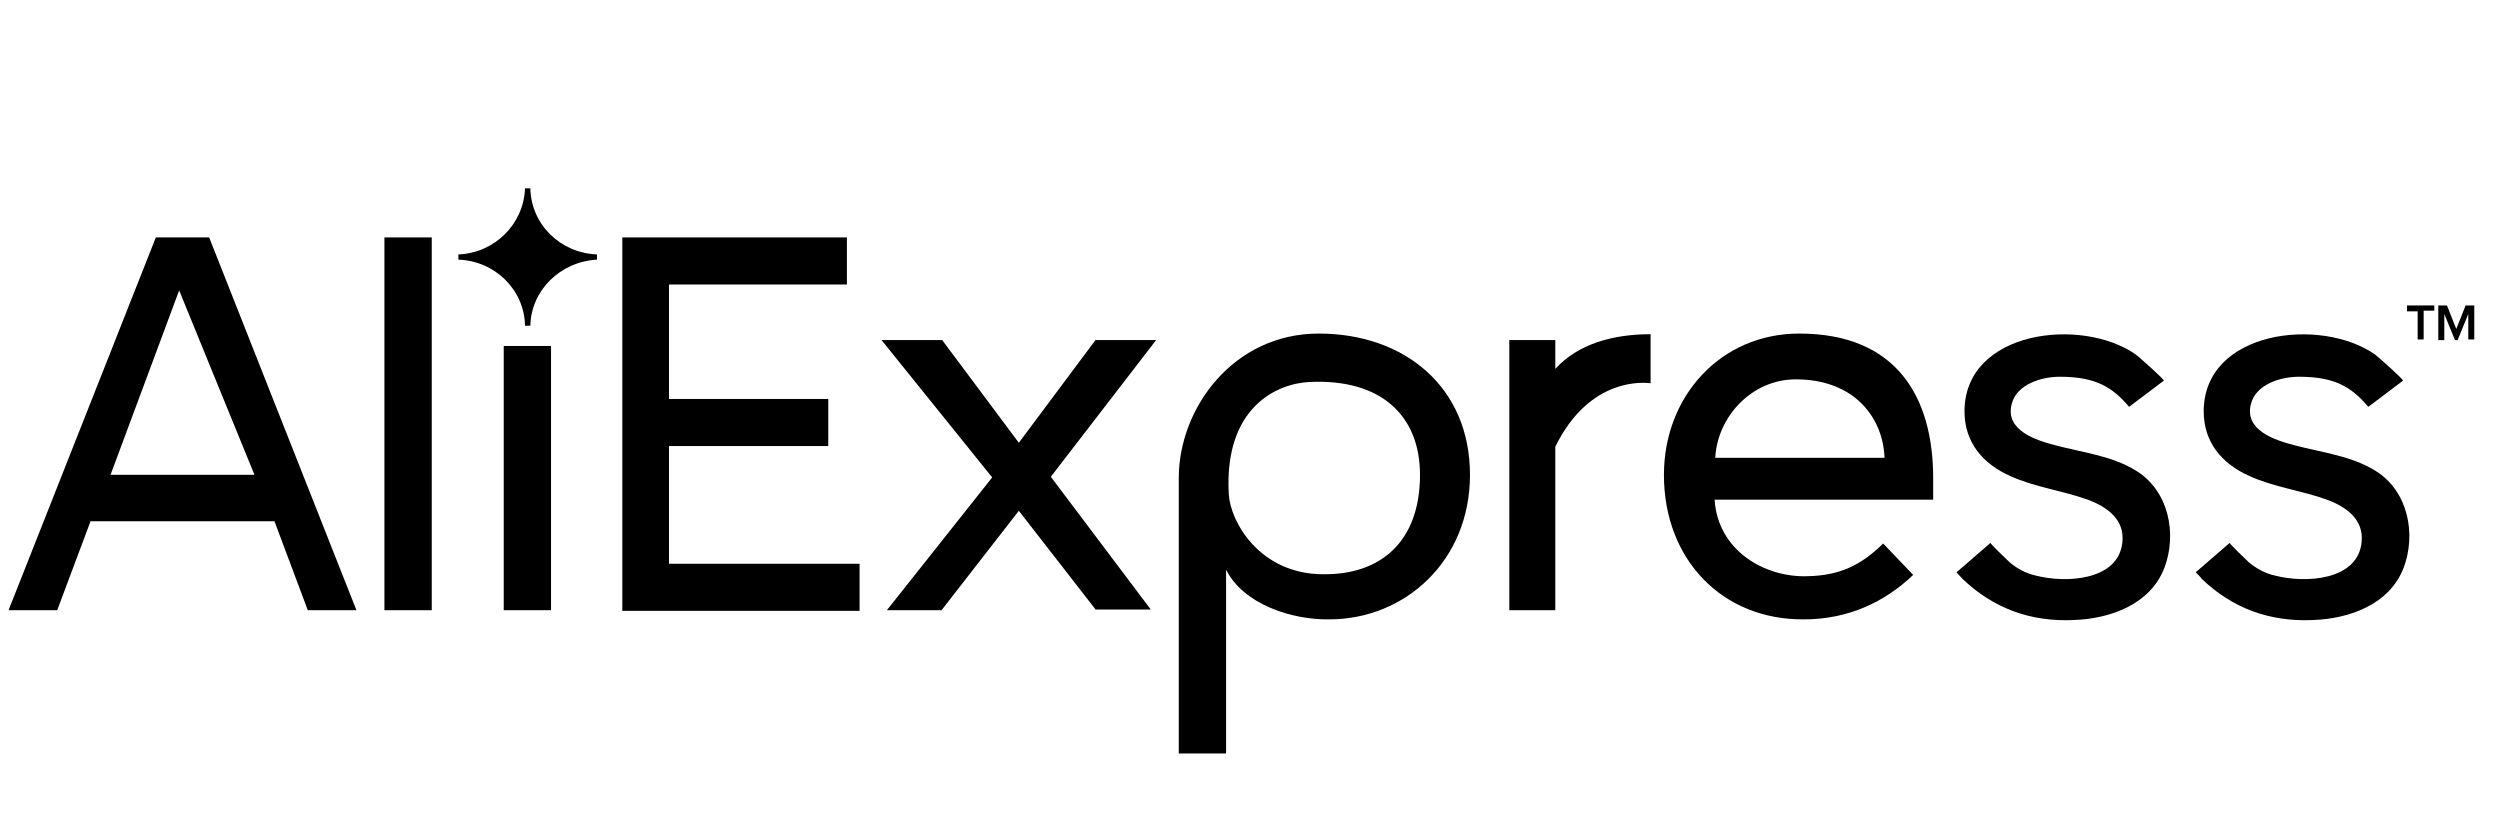 <svg width="146" height="48" viewBox="0 0 146 48" fill="none" xmlns="http://www.w3.org/2000/svg">
<g clip-path="url(#clip0)">
<path d="M36.344 35.636V13.865H49.459V16.615H39.068V23.299H48.37V26.049H39.068V32.924H50.199V35.674H36.344V35.636Z" fill="black"/>
<path d="M64.014 35.636L59.5 29.83L54.985 35.636H51.794L57.943 27.882L51.482 19.861H55.024L59.5 25.858L63.975 19.861H67.517L61.368 27.844L67.206 35.597H64.014V35.636Z" fill="black"/>
<path d="M71.603 33.269V44.001H68.84V27.921C68.84 23.835 72.031 19.48 77.013 19.48C82.033 19.48 85.847 22.612 85.847 27.73C85.847 32.772 82.033 36.171 77.635 36.171C75.456 36.21 72.615 35.293 71.603 33.269ZM82.928 27.73C82.928 24.255 80.632 22.116 76.507 22.307C74.561 22.383 71.486 23.796 71.759 28.838C71.837 30.442 73.549 33.536 77.285 33.536C80.554 33.574 82.928 31.703 82.928 27.73Z" fill="black"/>
<path d="M88.144 35.636V19.861H90.83V21.542C92.153 20.09 94.177 19.518 96.395 19.518V22.382C96.084 22.344 92.854 21.962 90.83 26.087V35.636H88.144Z" fill="black"/>
<path d="M97.174 27.73C97.174 23.147 100.482 19.48 105.074 19.48C110.757 19.48 112.897 23.185 112.897 27.921V29.182H100.132C100.326 32.161 103.051 33.727 105.541 33.651C107.41 33.612 108.655 33.039 109.978 31.741L111.729 33.574C110.095 35.14 107.954 36.171 105.347 36.171C100.599 36.21 97.174 32.696 97.174 27.73ZM104.88 22.154C102.272 22.154 100.287 24.369 100.171 26.737H110.056C109.978 24.407 108.305 22.154 104.88 22.154Z" fill="black"/>
<path d="M114.26 33.422L116.245 31.703C116.206 31.741 117.257 32.734 117.373 32.849C117.84 33.231 118.346 33.498 118.891 33.613C120.642 34.071 123.756 33.919 123.951 31.627C124.067 30.328 123.055 29.602 121.927 29.182C120.448 28.648 118.852 28.457 117.412 27.807C115.778 27.082 114.727 25.821 114.727 24.026C114.727 19.29 121.577 18.488 124.729 20.703C124.885 20.818 126.402 22.155 126.364 22.231L124.34 23.759C123.367 22.613 122.394 22.002 120.292 22.002C119.241 22.002 117.801 22.422 117.49 23.568C117.062 25.134 118.891 25.707 120.059 26.012C121.654 26.432 123.367 26.623 124.768 27.502C126.675 28.686 127.142 31.207 126.402 33.155C125.585 35.294 123.25 36.134 121.109 36.21C118.58 36.325 116.4 35.523 114.61 33.804C114.571 33.766 114.26 33.422 114.26 33.422Z" fill="black"/>
<path d="M128.23 33.422L130.215 31.703C130.176 31.741 131.227 32.734 131.344 32.849C131.811 33.231 132.317 33.498 132.862 33.613C134.613 34.071 137.727 33.919 137.921 31.627C138.038 30.328 137.026 29.602 135.897 29.182C134.419 28.648 132.823 28.457 131.383 27.807C129.748 27.082 128.697 25.821 128.697 24.026C128.697 19.29 135.547 18.488 138.7 20.703C138.855 20.818 140.373 22.155 140.334 22.231L138.31 23.759C137.337 22.613 136.365 22.002 134.263 22.002C133.212 22.002 131.772 22.422 131.461 23.568C131.033 25.134 132.862 25.707 134.029 26.012C135.625 26.432 137.337 26.623 138.739 27.502C140.646 28.686 141.113 31.207 140.373 33.155C139.556 35.294 137.221 36.134 135.08 36.21C132.55 36.325 130.371 35.523 128.581 33.804C128.581 33.766 128.23 33.422 128.23 33.422Z" fill="black"/>
<path d="M141.191 19.862V18.182H140.568V17.838H142.164V18.143H141.541V19.824H141.191V19.862Z" fill="black"/>
<path d="M144.148 19.862V18.334L143.525 19.862H143.369L142.747 18.334V19.862H142.396V17.838H142.902L143.447 19.213L143.992 17.838H144.498V19.824H144.148V19.862Z" fill="black"/>
<path d="M17.975 35.636L16.029 30.442H5.287L3.341 35.636H0.5L9.101 13.865H12.215L20.816 35.636H17.975ZM10.463 16.959L6.455 27.73H14.861L10.463 16.959Z" fill="black"/>
<path d="M22.451 35.636V13.865H25.214V35.636H22.451Z" fill="black"/>
<path d="M29.418 35.636V20.205H32.181V35.636H29.418Z" fill="black"/>
<path d="M34.865 15.163C34.865 15.125 34.865 15.087 34.865 15.01C34.865 14.934 34.865 14.934 34.865 14.858C32.724 14.781 31.012 13.101 30.973 11C30.934 11 30.856 11 30.817 11C30.778 11 30.7 11 30.661 11C30.584 13.101 28.871 14.781 26.77 14.858C26.77 14.896 26.77 14.934 26.77 15.01C26.77 15.087 26.77 15.087 26.77 15.163C28.91 15.24 30.622 16.92 30.661 19.021C30.7 19.021 30.778 19.021 30.817 19.021C30.856 19.021 30.934 19.021 30.973 19.021C31.012 16.958 32.724 15.278 34.865 15.163Z" fill="black"/>
</g>
<defs>
<clipPath id="clip0">
<rect width="145" height="48" fill="white" transform="translate(0.5)"/>
</clipPath>
</defs>
</svg>

